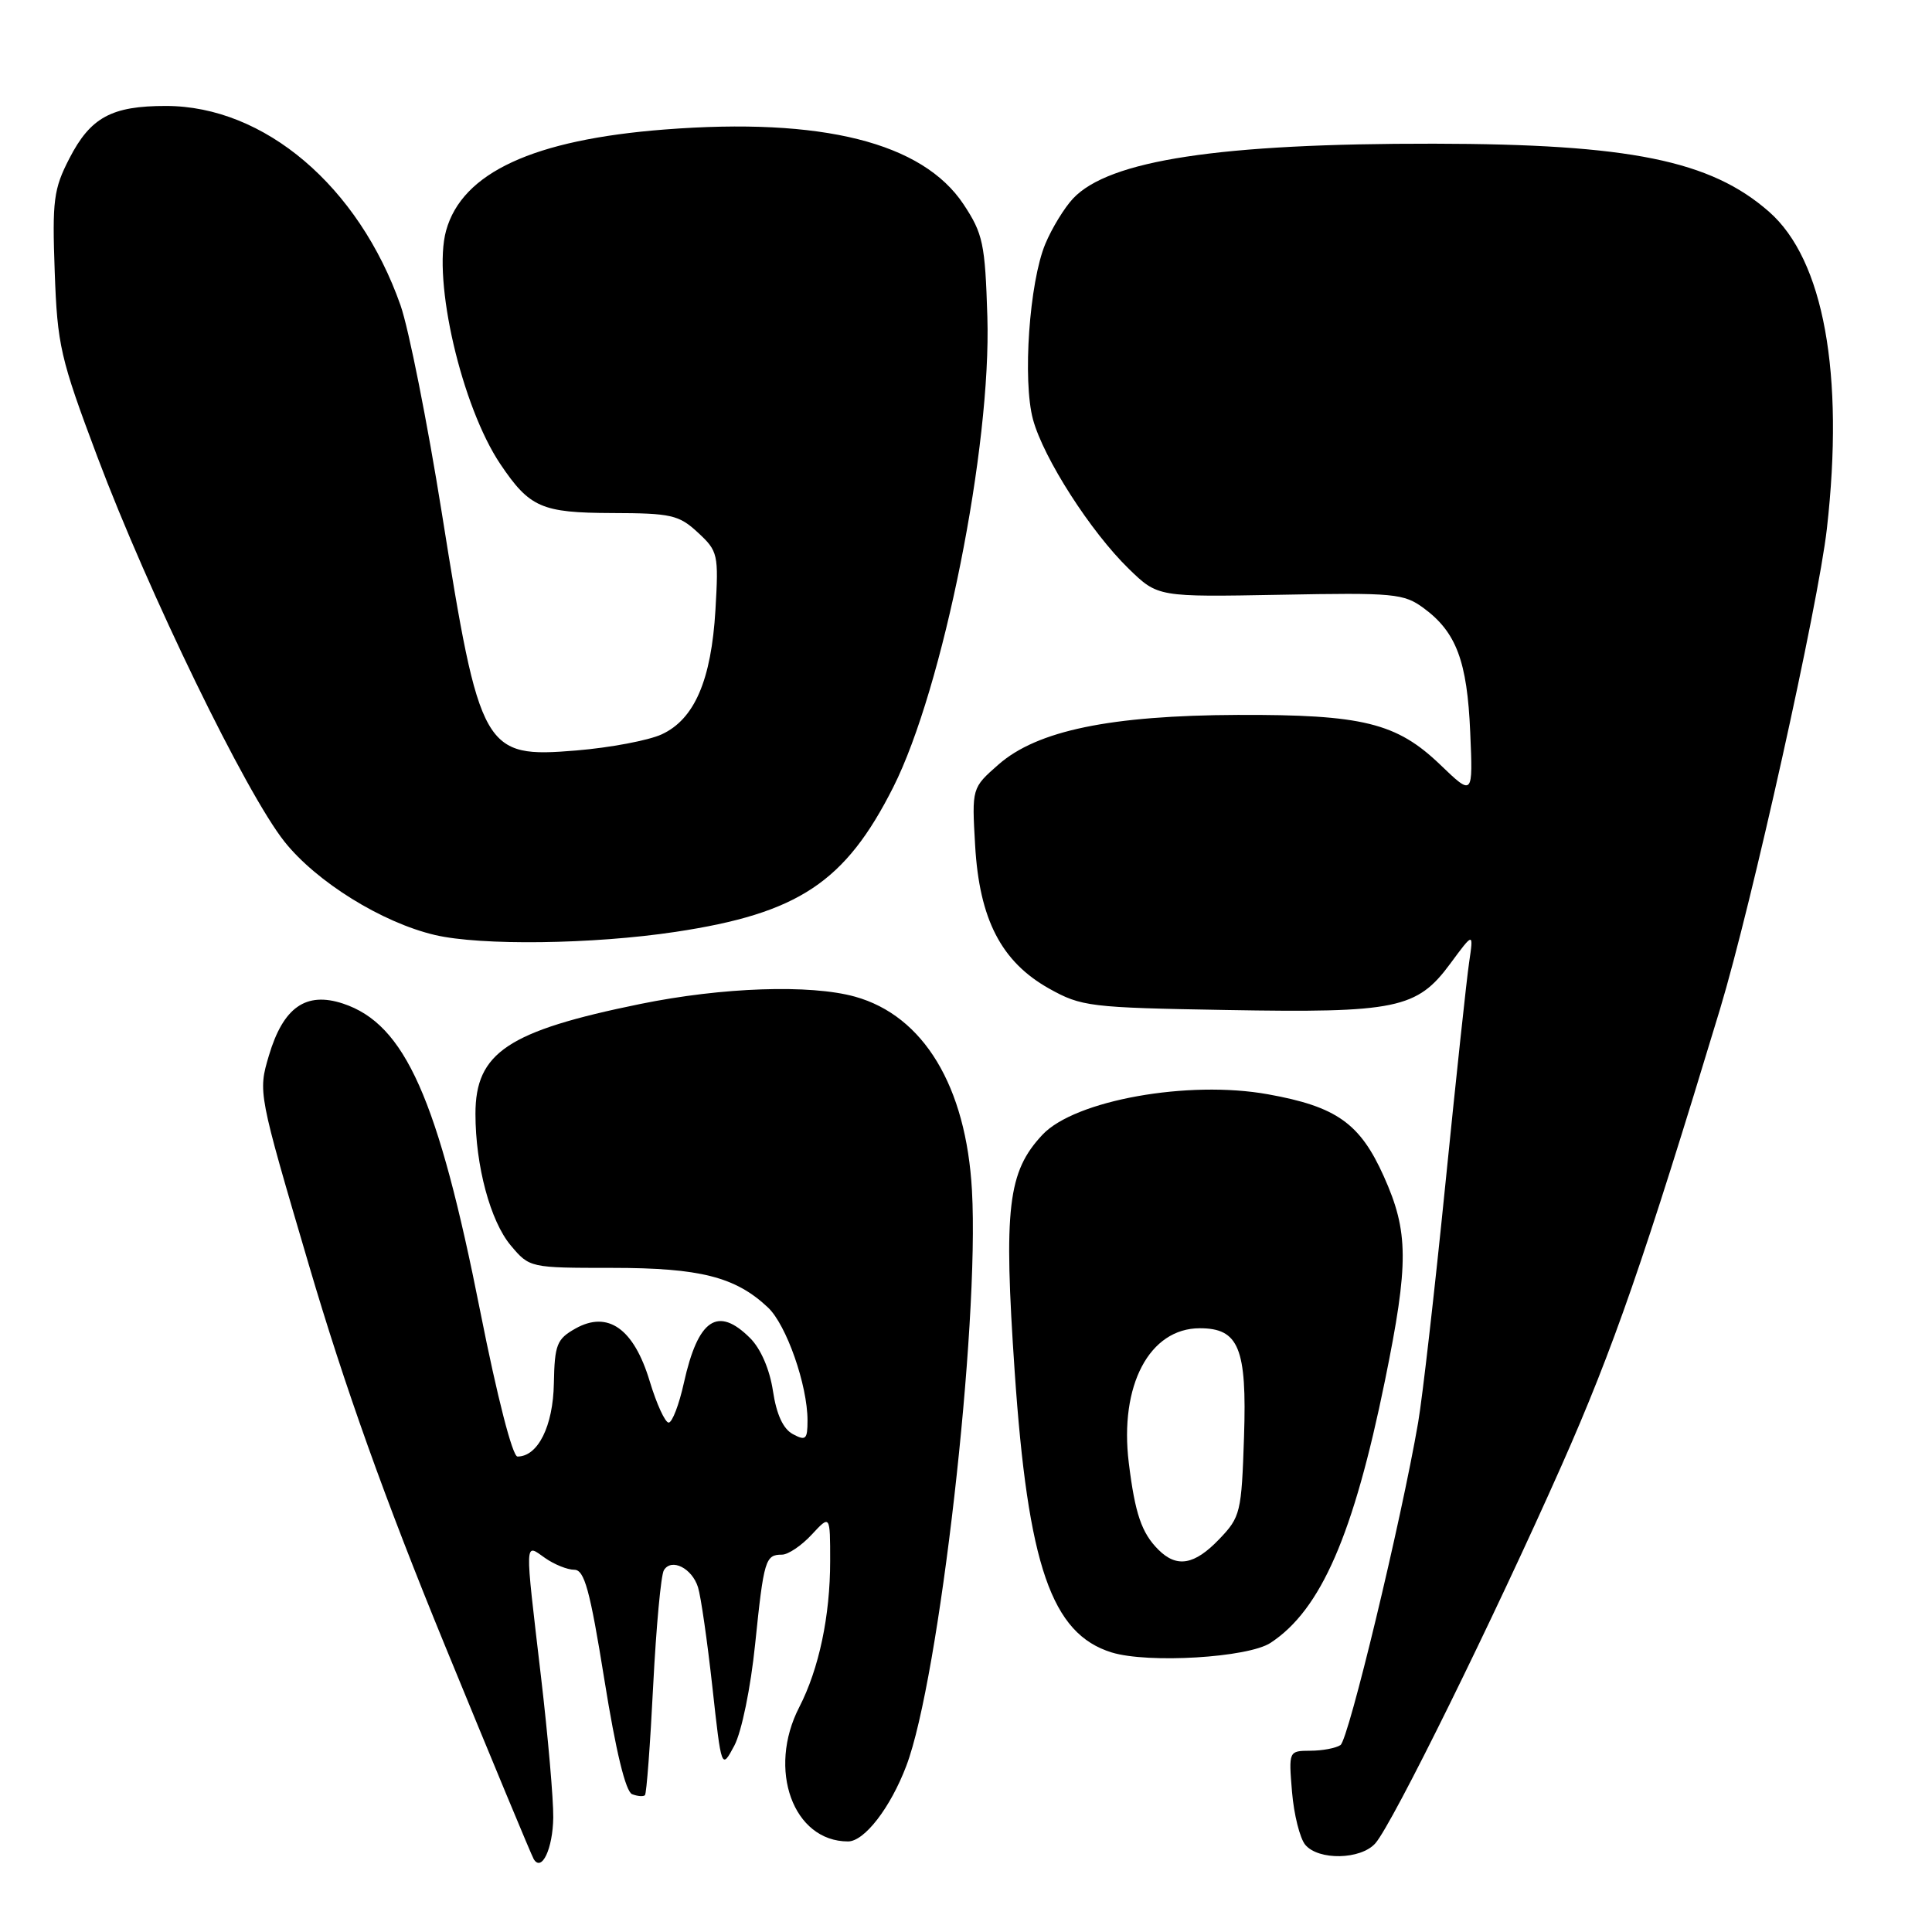 <?xml version="1.0" encoding="UTF-8" standalone="no"?>
<!DOCTYPE svg PUBLIC "-//W3C//DTD SVG 1.1//EN" "http://www.w3.org/Graphics/SVG/1.1/DTD/svg11.dtd" >
<svg xmlns="http://www.w3.org/2000/svg" xmlns:xlink="http://www.w3.org/1999/xlink" version="1.1" viewBox="0 0 256 256">
 <g >
 <path fill="currentColor"
d=" M 73.31 240.83 C 73.34 238.45 72.61 230.04 71.68 222.14 C 69.51 203.61 69.48 204.52 72.22 206.44 C 73.44 207.30 75.19 208.00 76.09 208.00 C 77.44 208.00 78.17 210.65 80.09 222.61 C 81.60 232.04 82.90 237.41 83.76 237.74 C 84.49 238.02 85.25 238.08 85.46 237.87 C 85.67 237.67 86.16 231.13 86.55 223.34 C 86.95 215.55 87.58 208.67 87.97 208.06 C 88.97 206.42 91.69 207.78 92.49 210.32 C 92.87 211.52 93.72 217.45 94.39 223.50 C 95.60 234.50 95.60 234.50 97.31 231.29 C 98.27 229.46 99.47 223.64 100.06 217.85 C 101.21 206.68 101.41 206.00 103.61 206.00 C 104.43 206.00 106.20 204.81 107.55 203.35 C 110.00 200.71 110.00 200.71 110.00 206.84 C 110.00 214.13 108.52 221.12 105.91 226.20 C 101.64 234.47 105.10 244.00 112.37 244.00 C 114.54 244.00 117.99 239.53 120.09 233.99 C 124.45 222.54 129.79 175.69 128.79 157.74 C 128.02 143.93 122.38 134.59 113.28 132.06 C 107.36 130.42 95.73 130.81 84.85 133.03 C 67.30 136.61 63.00 139.47 63.00 147.59 C 63.00 154.46 64.97 161.81 67.68 165.03 C 70.17 167.99 70.21 168.00 81.12 168.00 C 92.75 168.00 97.45 169.19 101.75 173.24 C 104.20 175.53 107.00 183.54 107.00 188.22 C 107.00 190.73 106.77 190.95 105.06 190.03 C 103.77 189.34 102.89 187.43 102.42 184.31 C 101.99 181.46 100.81 178.72 99.40 177.31 C 95.10 173.01 92.50 174.76 90.62 183.23 C 89.98 186.13 89.07 188.50 88.60 188.50 C 88.13 188.50 87.00 186.03 86.09 183.02 C 83.99 176.05 80.56 173.62 76.25 176.04 C 73.78 177.43 73.49 178.16 73.39 183.31 C 73.29 188.97 71.28 193.00 68.57 193.00 C 67.91 193.00 65.88 185.09 63.66 173.89 C 58.04 145.51 53.67 135.70 45.45 132.98 C 40.54 131.36 37.53 133.47 35.63 139.87 C 34.19 144.73 34.19 144.75 40.93 167.62 C 45.68 183.75 50.99 198.61 58.94 218.00 C 65.14 233.12 70.44 245.88 70.72 246.34 C 71.78 248.10 73.25 244.97 73.31 240.83 Z  M 182.24 244.25 C 184.52 241.67 197.93 214.45 206.92 194.18 C 213.77 178.72 217.90 166.80 227.91 133.72 C 232.10 119.85 240.93 80.15 242.07 70.06 C 244.40 49.50 241.65 34.41 234.41 28.06 C 226.67 21.26 215.95 19.08 190.00 19.04 C 161.61 19.00 146.96 21.23 142.19 26.30 C 141.04 27.52 139.38 30.23 138.51 32.32 C 136.39 37.39 135.48 50.44 136.88 55.59 C 138.28 60.73 144.53 70.47 149.57 75.37 C 153.42 79.11 153.42 79.11 169.62 78.81 C 184.75 78.52 186.01 78.64 188.66 80.59 C 192.96 83.76 194.41 87.61 194.81 97.00 C 195.18 105.50 195.18 105.50 190.84 101.33 C 185.06 95.78 180.55 94.67 164.00 94.73 C 147.11 94.80 137.43 96.81 132.31 101.30 C 128.77 104.41 128.77 104.41 129.21 112.02 C 129.77 121.82 132.68 127.44 139.01 130.99 C 143.29 133.38 144.38 133.52 162.50 133.83 C 185.04 134.23 187.76 133.66 192.16 127.70 C 195.26 123.50 195.26 123.50 194.67 127.50 C 194.34 129.70 192.92 142.97 191.51 157.00 C 190.10 171.03 188.48 185.20 187.91 188.50 C 185.64 201.66 178.68 230.54 177.62 231.23 C 177.01 231.64 175.21 231.98 173.63 231.98 C 170.76 232.00 170.75 232.01 171.20 237.44 C 171.45 240.43 172.24 243.58 172.95 244.44 C 174.70 246.54 180.31 246.43 182.24 244.25 Z  M 168.35 217.69 C 175.02 213.32 179.34 203.41 183.52 182.91 C 186.69 167.36 186.66 163.22 183.36 155.87 C 180.21 148.84 177.09 146.63 168.02 145.00 C 157.46 143.09 142.43 145.79 138.14 150.35 C 133.53 155.26 132.97 160.03 134.45 181.74 C 136.21 207.46 139.33 216.50 147.31 218.96 C 152.15 220.44 165.36 219.65 168.35 217.69 Z  M 89.50 123.48 C 105.79 121.03 112.00 116.91 118.36 104.31 C 124.96 91.21 131.37 59.16 130.83 41.95 C 130.53 32.28 130.25 30.97 127.68 27.08 C 122.24 18.88 108.94 15.54 88.07 17.16 C 70.67 18.51 61.23 22.88 59.11 30.56 C 57.29 37.16 61.18 53.88 66.30 61.50 C 70.18 67.26 71.77 67.95 81.10 67.98 C 88.94 68.00 89.96 68.23 92.48 70.57 C 95.14 73.03 95.23 73.44 94.80 80.82 C 94.25 90.13 92.02 95.31 87.67 97.31 C 85.93 98.11 80.85 99.07 76.38 99.44 C 64.06 100.46 63.59 99.62 58.54 67.95 C 56.62 55.93 54.16 43.56 53.07 40.45 C 47.52 24.67 35.03 14.05 22.00 14.04 C 14.79 14.03 11.99 15.55 9.19 21.00 C 7.10 25.05 6.91 26.56 7.25 36.00 C 7.60 45.78 7.99 47.46 12.89 60.50 C 19.69 78.57 32.58 105.10 37.70 111.53 C 41.94 116.86 50.61 122.24 57.62 123.89 C 63.71 125.32 78.55 125.13 89.50 123.48 Z  M 153.49 205.34 C 151.27 203.12 150.40 200.58 149.57 193.83 C 148.31 183.57 152.31 176.00 158.98 176.00 C 164.15 176.00 165.23 178.63 164.84 190.37 C 164.51 200.42 164.37 201.01 161.56 203.94 C 158.27 207.38 155.93 207.78 153.49 205.34 Z "/>
</g>
</svg>